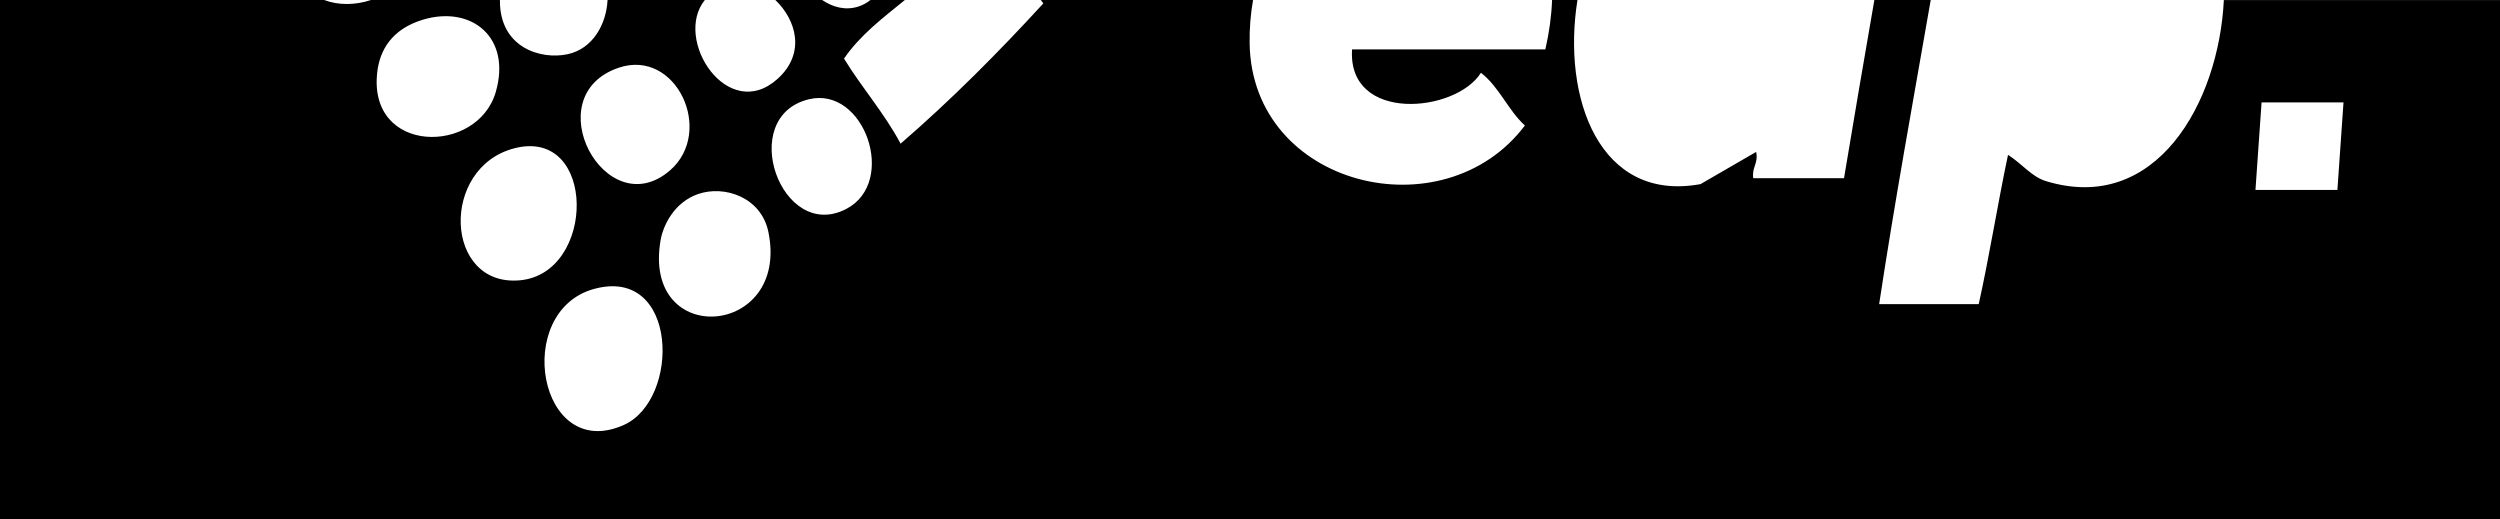 <?xml version="1.0" encoding="utf-8"?>
<!-- Generator: Adobe Illustrator 15.0.0, SVG Export Plug-In . SVG Version: 6.00 Build 0)  -->
<!DOCTYPE svg PUBLIC "-//W3C//DTD SVG 1.1//EN" "http://www.w3.org/Graphics/SVG/1.1/DTD/svg11.dtd">
<svg version="1.1" id="图层_1" xmlns="http://www.w3.org/2000/svg" xmlns:xlink="http://www.w3.org/1999/xlink" x="0px" y="0px"
	 width="147.4px" height="30.603px" viewBox="0 40.268 147.4 30.603" enable-background="new 0 40.268 147.4 30.603"
	 xml:space="preserve">
<rect x="0" y="40.268" width="147.4" height="30.603" fill="#808080" stroke="none"/>
<g id="图层_1_1_">
</g>
<polyline fill="#FFFFFF" points="147.4,40.268 147.4,70.871 0,70.871 0,40.268 "/>
<g id="图层_2">
	<g>
		<path d="M100.264,51.123c-5.958,1.098-8.181-5.082-7.257-10.854H91.51c-0.034,0.928-0.164,1.9-0.396,2.91c-3.8,0-7.599,0-11.396,0
			c-0.282,4.343,6.108,3.754,7.598,1.381c1.074,0.824,1.597,2.203,2.591,3.107c-4.775,6.348-16.092,3.631-16.229-4.834
			c-0.015-0.881,0.057-1.737,0.202-2.564H61.367c0.05,0.066,0.099,0.133,0.149,0.199c-2.66,2.902-5.435,5.691-8.416,8.271
			c-0.976-1.828-2.277-3.281-3.336-5.016c0.952-1.395,2.296-2.4,3.589-3.456h-2.03c-0.196,0.162-0.43,0.294-0.709,0.386
			c-0.744,0.244-1.5,0.051-2.142-0.386h-2.759c1.223,1.166,1.813,3.135,0.137,4.647c-2.933,2.65-6.178-2.315-4.292-4.647h-5.733
			h-0.003c-0.073,1.444-0.878,2.881-2.358,3.198c-1.59,0.342-4.022-0.395-3.989-3.198H21.88c-0.926,0.31-1.938,0.321-2.77,0H0
			v30.603h147.4V40.27h-0.053h-16.229c-0.301,6.084-4.017,12.651-10.48,10.679c-0.857-0.26-1.362-0.98-2.245-1.552
			c-0.613,2.896-1.09,5.931-1.728,8.804c-1.957,0-3.914,0-5.871,0c0.921-6.068,2.004-11.979,3.041-17.931h-3.323
			c-0.605,3.494-1.207,6.989-1.789,10.506c-1.783,0-3.567,0-5.352,0c-0.093-0.666,0.309-0.843,0.173-1.552 M36.479,44.261
			c3.396-1.15,5.667,3.773,3.018,6.059C35.717,53.58,31.563,45.927,36.479,44.261z M22.243,44.517
			c0.146-1.254,0.824-2.527,2.699-3.09c2.846-0.854,5.226,1.033,4.288,4.267C28.151,49.41,21.676,49.391,22.243,44.517z
			 M30.342,49.007c4.842-1.234,4.813,7.369,0.317,7.787C26.189,57.21,25.917,50.134,30.342,49.007z M36.781,65.324
			c-5.03,2.25-6.591-6.703-1.747-8.023C39.996,55.947,40.135,63.822,36.781,65.324z M38.95,54.419
			c0.144-0.826,0.771-2.217,2.223-2.715c1.537-0.525,3.703,0.18,4.131,2.239C46.584,60.166,37.832,60.843,38.95,54.419z
			 M49.906,52.582c-3.842,2.017-6.493-5.416-2.223-6.459C50.963,45.321,52.93,50.996,49.906,52.582z M137.813,51.466h-4.831
			l0.36-5.16h4.831L137.813,51.466z"/>
	</g>
</g>
</svg>

